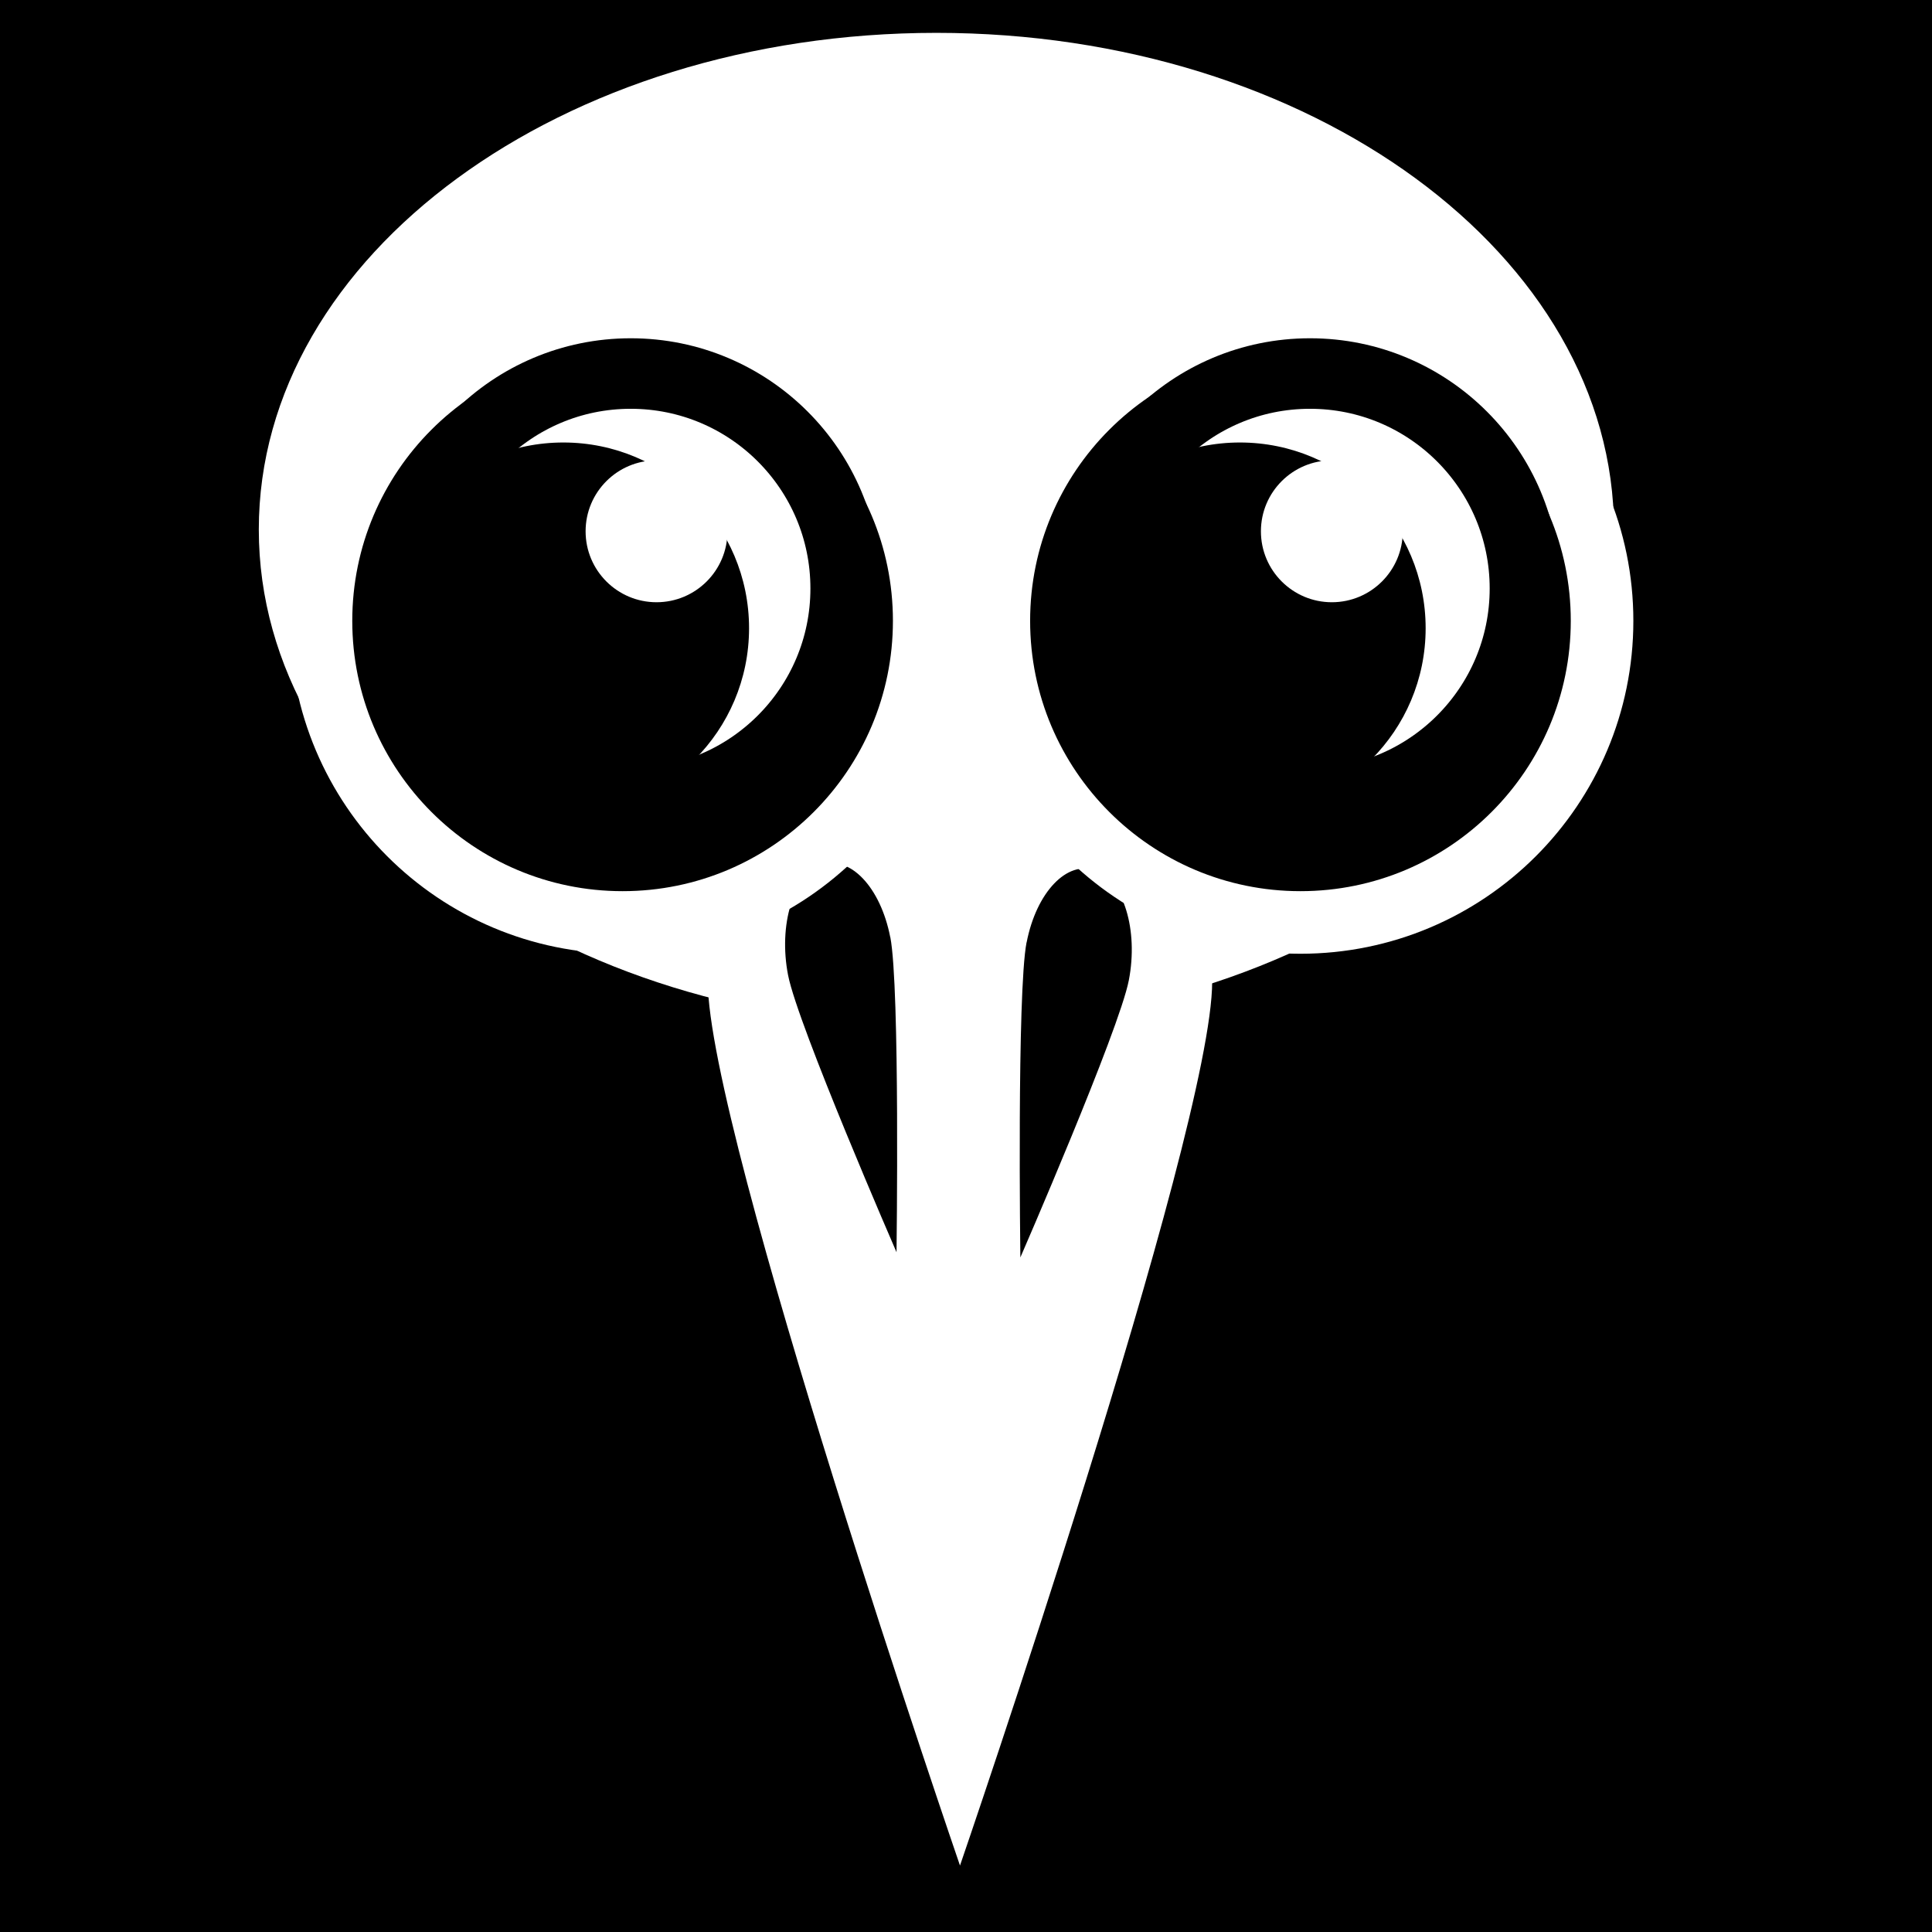 <svg viewBox="0 0 512 512" xmlns="http://www.w3.org/2000/svg">
<path d="m0,0h512v512h-512z"/>
<g transform="matrix(18.689,0,0,18.689,-8398.188,-31999.967)">
<path d="m472.945,1721.671c0,3.595-3.975,6.509-8.88,6.509s-8.88-2.914-8.88-6.509 3.975-6.509 8.88-6.509 8.88,2.914 8.88,6.509z" fill="#fff" transform="matrix(1.082,0,0,1.082,-39.475,-143.104)"/>
<path d="m466.554,1726.156c0,2.126-3.576,12.533-3.576,12.533s-3.576-10.407-3.576-12.533 1.601-3.849 3.576-3.849 3.576,1.723 3.576,3.849z" fill="#fff"/>
<path d="m461.99,1725.524c.138.712.088,4.468.088,4.468s-1.4-3.218-1.538-3.93 .075-1.41.475-1.558 .836.309.974,1.021z"/>
<path d="m463.922,1725.598c-.138.713-.088,4.468-.088,4.468s1.4-3.218 1.538-3.93-.075-1.41-.475-1.558-.836.309-.974,1.021z"/>
<path d="m462.41,1720.806c0,2.036-1.651,3.687-3.687,3.687s-3.687-1.651-3.687-3.687 1.651-3.687 3.687-3.687 3.687,1.651 3.687,3.687z" stroke="#fff" stroke-width=".765" transform="matrix(1.16,0,0,1.16,-73.925,-275.096)"/>
<path d="m462.41,1720.806c0,2.036-1.651,3.687-3.687,3.687s-3.687-1.651-3.687-3.687 1.651-3.687 3.687-3.687 3.687,1.651 3.687,3.687z" stroke="#fff" stroke-width=".765" transform="matrix(1.16,0,0,1.16,-64.313,-275.096)"/>
<path d="m461.545,1721.107c0,1.683-1.365,3.048-3.048,3.048s-3.048-1.365-3.048-3.048 1.365-3.048 3.048-3.048 3.048,1.365 3.048,3.048z" fill="#fff" stroke="#000" transform="translate(-.188,-.527)"/>
<path d="m461.545,1721.107c0,1.683-1.365,3.048-3.048,3.048s-3.048-1.365-3.048-3.048 1.365-3.048 3.048-3.048 3.048,1.365 3.048,3.048z" fill="#fff" stroke="#000" transform="translate(9.444,-.527)"/>
<path d="m461.545,1721.107c0,1.683-1.365,3.048-3.048,3.048s-3.048-1.365-3.048-3.048 1.365-3.048 3.048-3.048 3.048,1.365 3.048,3.048z" transform="matrix(.864,0,0,.864,61.212,234.107)"/>
<path d="m461.545,1721.107c0,1.683-1.365,3.048-3.048,3.048s-3.048-1.365-3.048-3.048 1.365-3.048 3.048-3.048 3.048,1.365 3.048,3.048z" transform="matrix(.864,0,0,.864,70.806,234.107)"/>
<path d="m461.545,1721.107c0,1.683-1.365,3.048-3.048,3.048s-3.048-1.365-3.048-3.048 1.365-3.048 3.048-3.048 3.048,1.365 3.048,3.048z" fill="#fff" transform="matrix(.33,0,0,.33,307.371,1151.804)"/>
<path d="m461.545,1721.107c0,1.683-1.365,3.048-3.048,3.048s-3.048-1.365-3.048-3.048 1.365-3.048 3.048-3.048 3.048,1.365 3.048,3.048z" fill="#fff" transform="matrix(.33,0,0,.33,316.947,1151.804)"/>
</g>
</svg>
